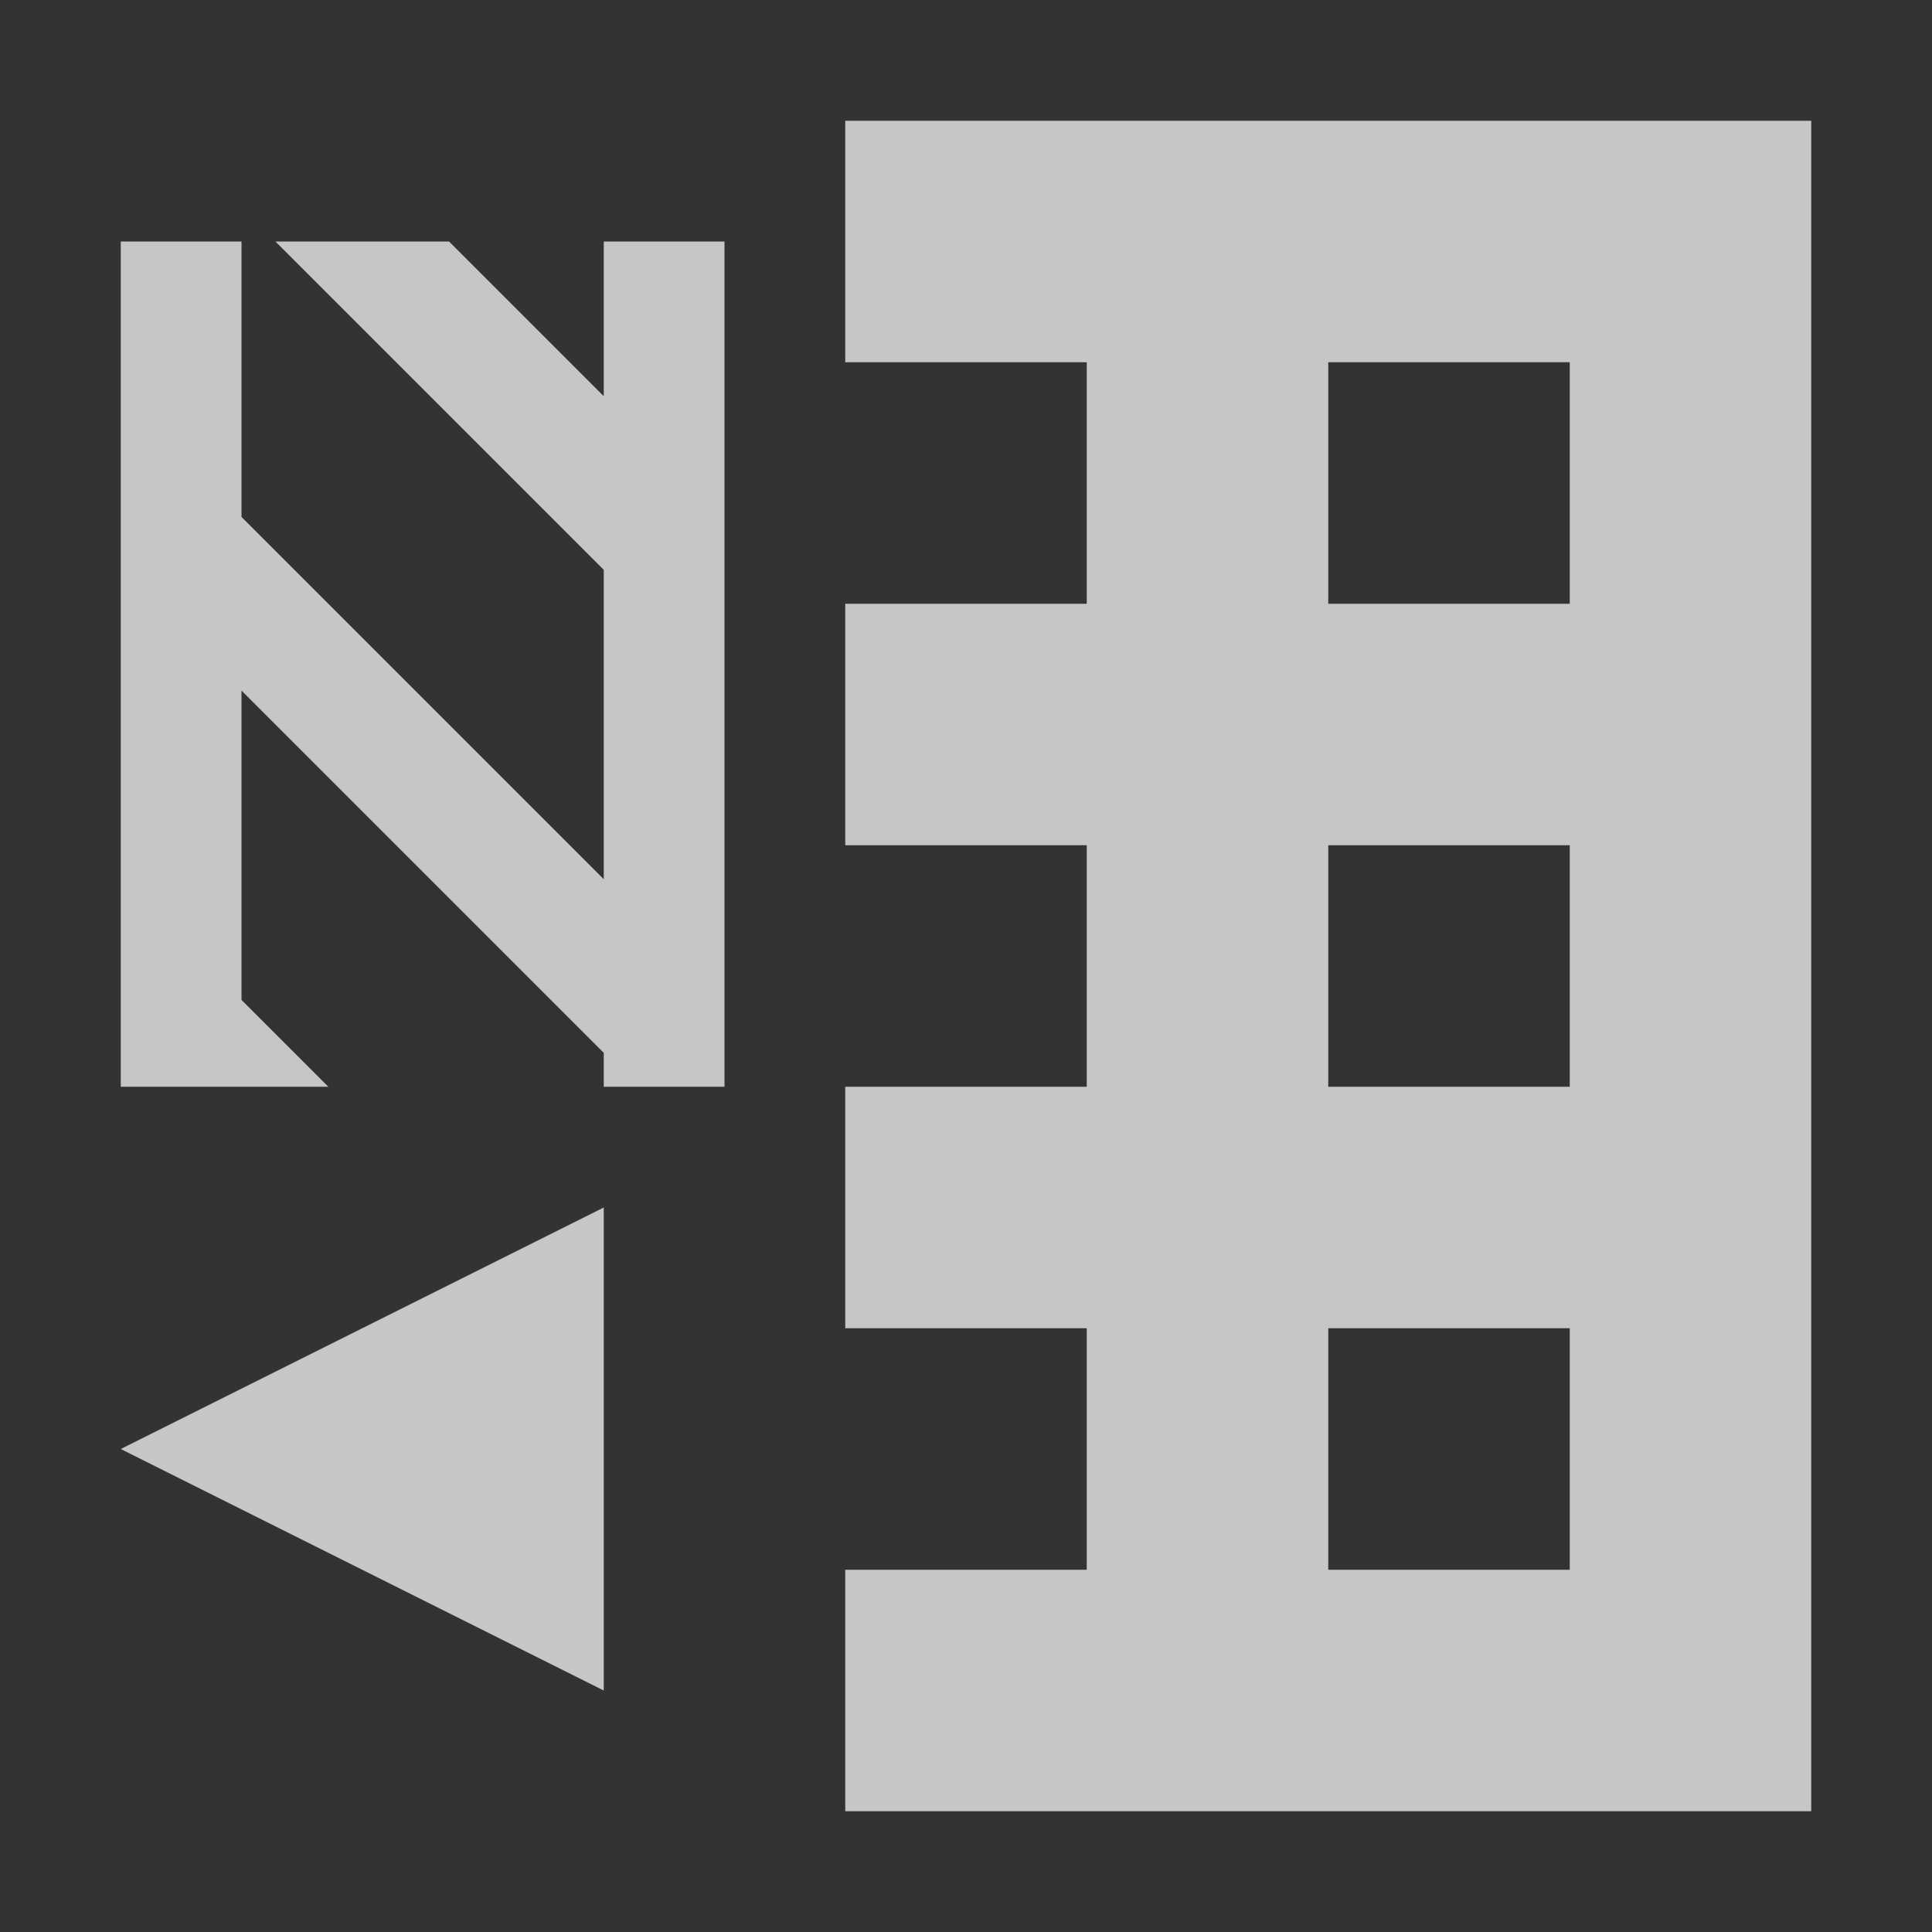 <?xml version="1.0" encoding="UTF-8" standalone="no"?>
<!-- Created with Inkscape (http://www.inkscape.org/) -->

<svg
   xmlns:dc="http://purl.org/dc/elements/1.1/"
   xmlns:cc="http://creativecommons.org/ns#"
   xmlns:rdf="http://www.w3.org/1999/02/22-rdf-syntax-ns#"
   xmlns:svg="http://www.w3.org/2000/svg"
   xmlns="http://www.w3.org/2000/svg"
   xmlns:sodipodi="http://sodipodi.sourceforge.net/DTD/sodipodi-0.dtd"
   xmlns:inkscape="http://www.inkscape.org/namespaces/inkscape"
   width="16"
   height="16"
   id="svg3049"
   version="1.1"
   inkscape:version="0.91 r13725"
   sodipodi:docname="edit-table-insert-column-left.svg"
   inkscape:export-filename="/home/uri/.kde/share/icons/NITRUX-KDE/16x16/actions/view-right-new.png"
   inkscape:export-xdpi="30"
   inkscape:export-ydpi="30">
  <rect width="100%" height="100%" fill="#333333" stroke="none"/>
  <defs
     id="defs3051">
    <style
       type="text/css"
       id="current-color-scheme">
      .ColorScheme-Text {
        color:#4d4d4d;
      }
      .ColorScheme-Background {
        color:#eff0f1;
      }
      .ColorScheme-Highlight {
        color:#3daee9;
      }
      .ColorScheme-ViewText {
        color:#31363b;
      }
      .ColorScheme-ViewBackground {
        color:#fcfcfc;
      }
      .ColorScheme-ViewHover {
        color:#93cee9;
      }
      .ColorScheme-ViewFocus{
        color:#3daee9;
      }
      .ColorScheme-ButtonText {
        color:#31363b;
      }
      .ColorScheme-ButtonBackground {
        color:#eff0f1;
      }
      .ColorScheme-ButtonHover {
        color:#93cee9;
      }
      .ColorScheme-ButtonFocus{
        color:#3daee9;
      }
      </style>
    <style
       id="current-color-scheme-9"
       type="text/css">
      .ColorScheme-Text {
        color:#4d4d4d;
      }
      .ColorScheme-Background {
        color:#eff0f1;
      }
      .ColorScheme-Highlight {
        color:#3daee9;
      }
      .ColorScheme-ViewText {
        color:#31363b;
      }
      .ColorScheme-ViewBackground {
        color:#fcfcfc;
      }
      .ColorScheme-ViewHover {
        color:#93cee9;
      }
      .ColorScheme-ViewFocus{
        color:#3daee9;
      }
      .ColorScheme-ButtonText {
        color:#31363b;
      }
      .ColorScheme-ButtonBackground {
        color:#eff0f1;
      }
      .ColorScheme-ButtonHover {
        color:#93cee9;
      }
      .ColorScheme-ButtonFocus{
        color:#3daee9;
      }
      </style>
  </defs>
  <sodipodi:namedview
     id="base"
     pagecolor="#ffffff"
     bordercolor="#666666"
     borderopacity="1.0"
     inkscape:pageopacity="0.0"
     inkscape:pageshadow="2"
     inkscape:zoom="10.66"
     inkscape:cx="-7.0917521"
     inkscape:cy="5.9655959"
     inkscape:document-units="px"
     inkscape:current-layer="layer1"
     showgrid="false"
     fit-margin-top="0"
     fit-margin-left="0"
     fit-margin-right="0"
     fit-margin-bottom="0"
     inkscape:window-width="1600"
     inkscape:window-height="847"
     inkscape:window-x="0"
     inkscape:window-y="30"
     inkscape:window-maximized="1"
     inkscape:showpageshadow="false"
     borderlayer="true"
     inkscape:snap-bbox="true"
     inkscape:snap-global="true"
     showguides="false">
    <inkscape:grid
       type="xygrid"
       id="grid4085" />
    <sodipodi:guide
       position="2,15"
       orientation="12,0"
       id="guide4075" />
    <sodipodi:guide
       position="17,2"
       orientation="0,12"
       id="guide4077" />
    <sodipodi:guide
       position="14,13"
       orientation="-12,0"
       id="guide4079" />
    <sodipodi:guide
       position="0,14"
       orientation="0,-12"
       id="guide4081" />
  </sodipodi:namedview>
  <g
     inkscape:label="Capa 1"
     inkscape:groupmode="layer"
     id="layer1"
     transform="translate(-421.714,-531.791)">
    <g
       transform="translate(-38.26,-6.349)"
       id="layer1-0"
       inkscape:label="Capa 1" />
    <path
       style="color:#4d4d4d;display:inline;overflow:visible;visibility:visible;opacity:0.72;fill:#ffffff;fill-opacity:1;fill-rule:nonzero;stroke:none;stroke-width:2;marker:none;enable-background:accumulate"
       d="M 7 1 L 7 3 L 9 3 L 9 5 L 7 5 L 7 7 L 9 7 L 9 9 L 7 9 L 7 11 L 9 11 L 9 13 L 7 13 L 7 15 L 9 15 L 10 15 L 13 15 L 15 15 L 15 1 L 7 1 z M 1 2 L 1 3.281 L 1 4.719 L 1 7.281 L 1 8.719 L 1 9 L 1.281 9 L 2.719 9 L 2 8.281 L 2 5.719 L 2.281 6 L 3.281 7 L 5 8.719 L 5 9 L 6 9 L 6 7 L 6 6 L 6 4.281 L 6 3 L 6 2 L 5 2 L 5 3 L 5 3.281 L 4.719 3 L 3.719 2 L 2.281 2 L 3.281 3 L 5 4.719 L 5 6 L 5 7 L 5 7.281 L 4.719 7 L 3.719 6 L 2 4.281 L 2 2 L 1 2 z M 11 3 L 12 3 L 13 3 L 13 5 L 11.656 5 L 11 5 L 11 3 z M 11 7 L 11.656 7 L 13 7 L 13 9 L 12 9 L 11 9 L 11 7 z M 5 10 L 1 12 L 5 14 L 5 10 z M 11 11 L 12 11 L 13 11 L 13 13 L 12 13 L 11 13 L 11 11 z "
       transform="translate(421.714,531.791)"
       id="rect6699-7-6-4-5" />
    <g
       id="g4183"
       transform="translate(15.497,0.497)" />
    <g
       transform="matrix(-1,0,0,1,881.192,-6.846)"
       id="layer1-0-3"
       inkscape:label="Capa 1" />
  </g>
</svg>
